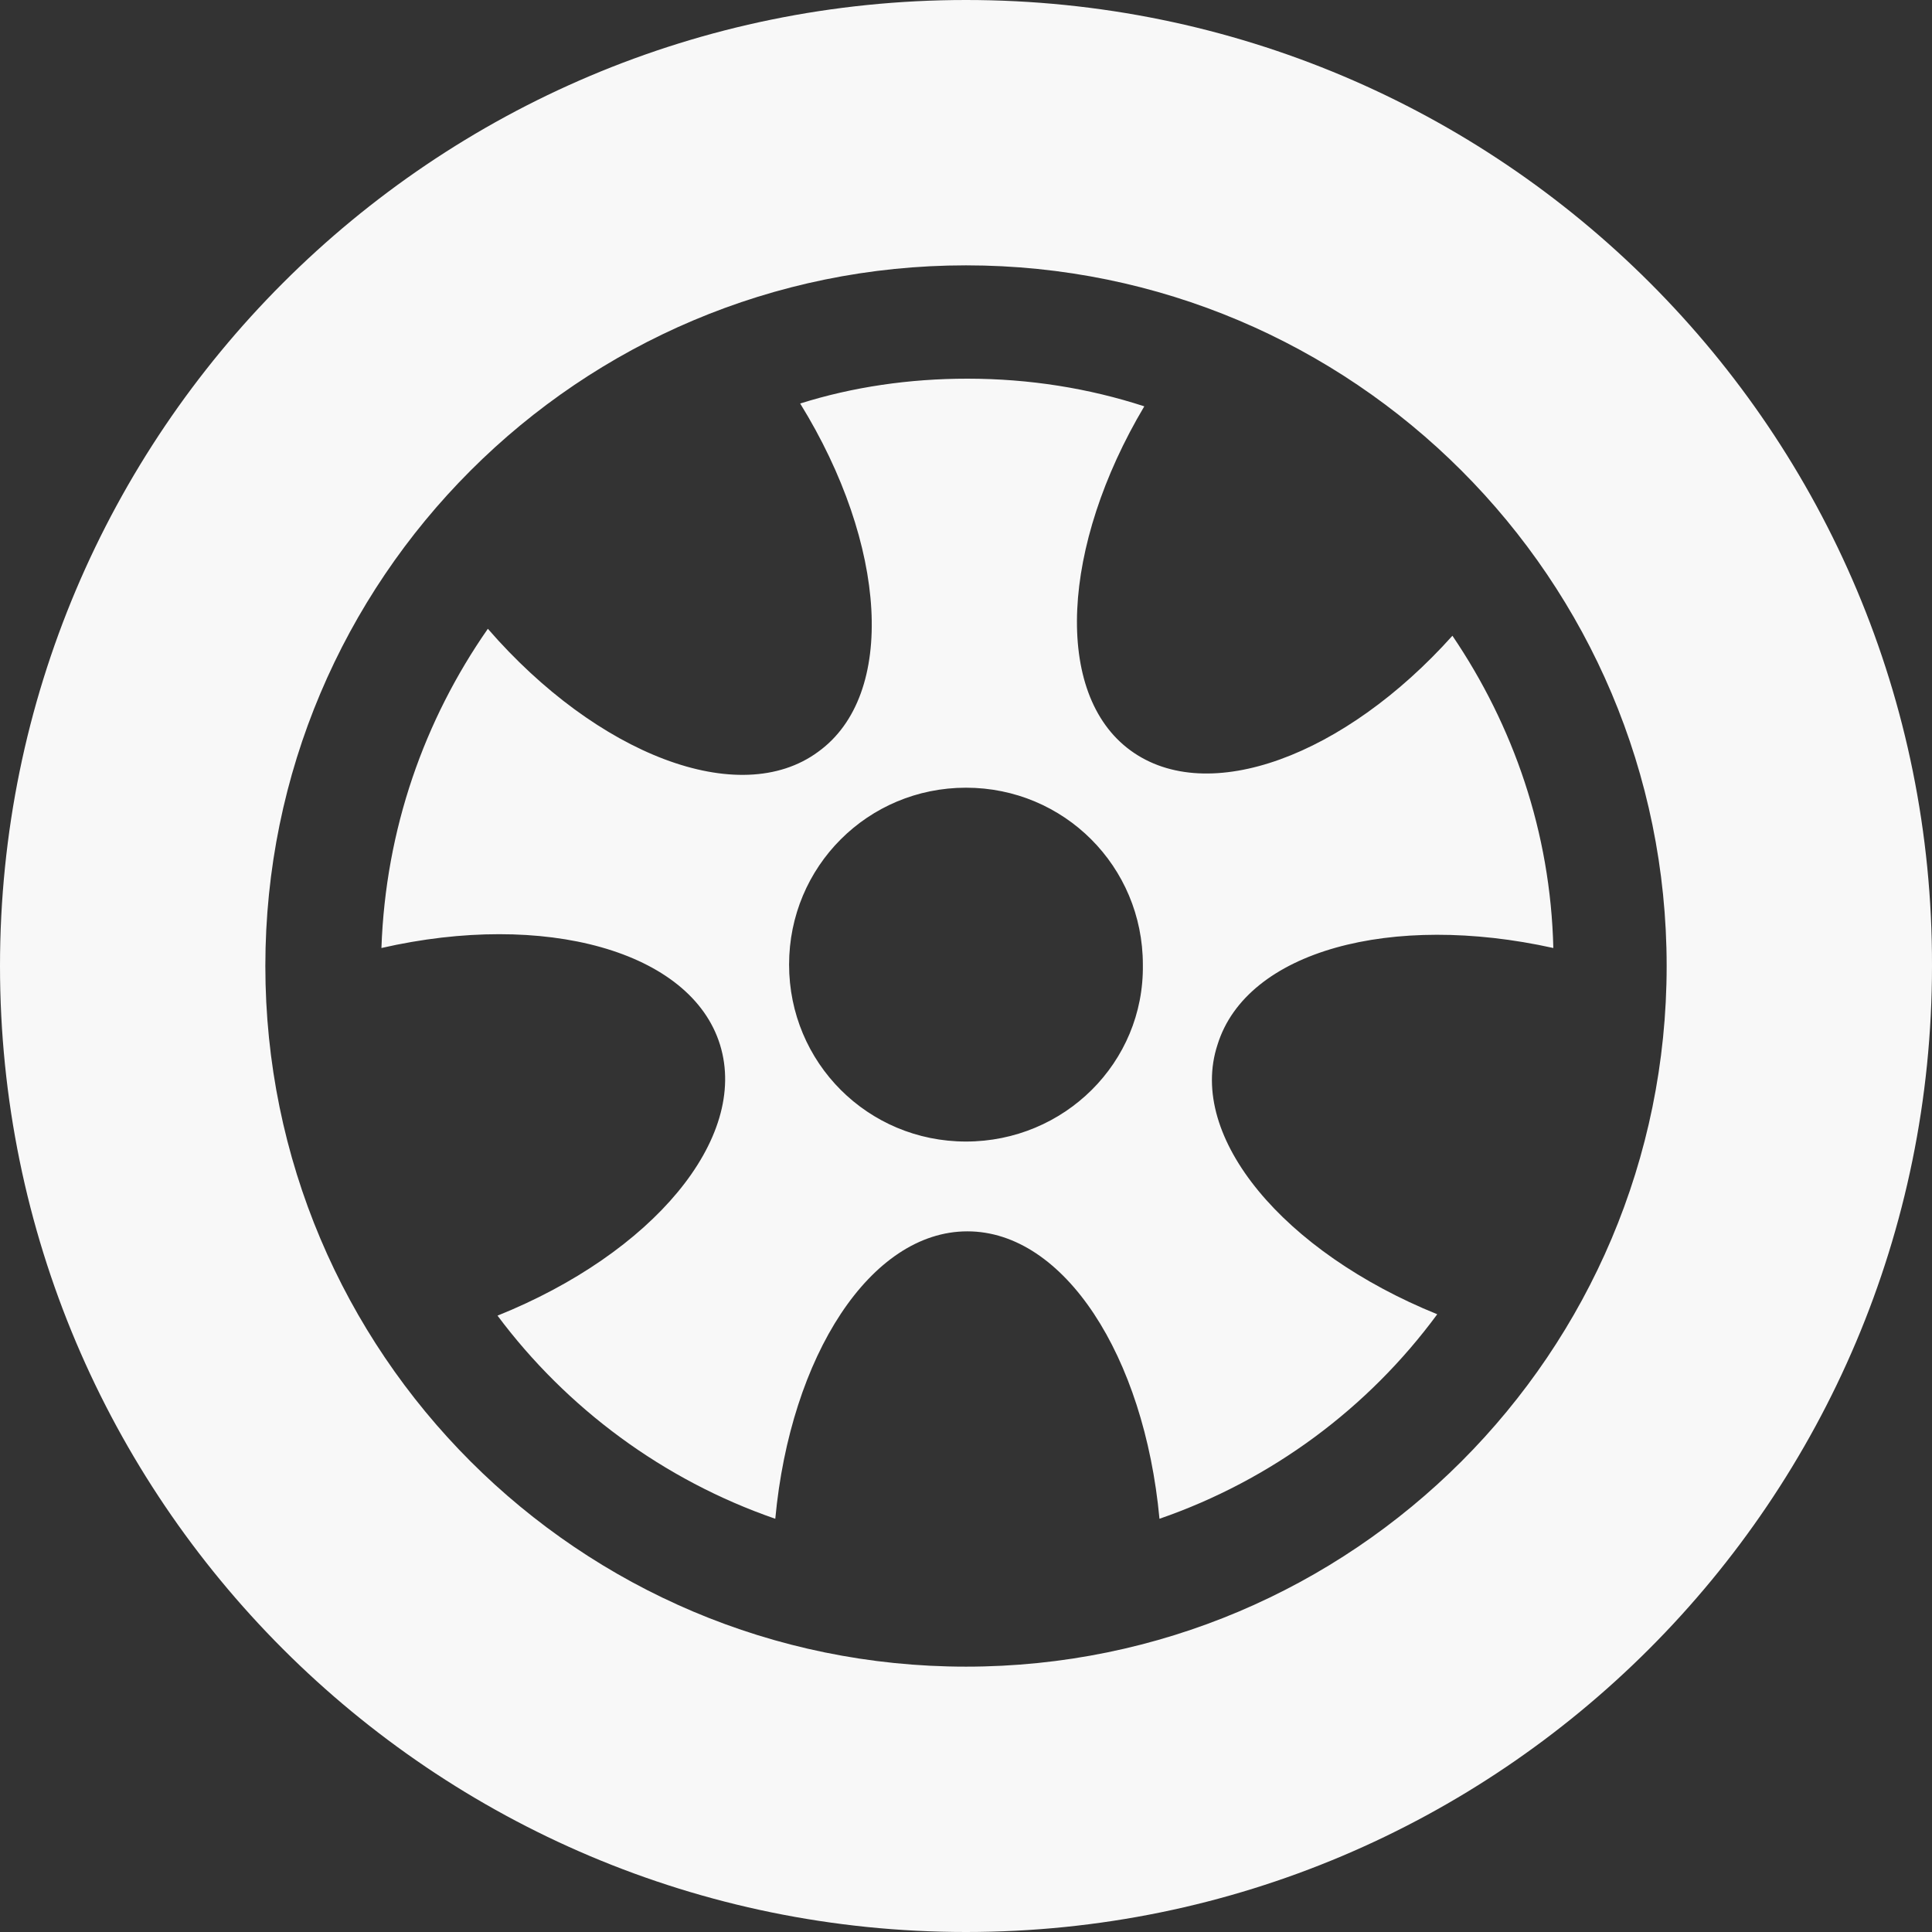 <svg width="35" height="35" viewBox="0 0 35 35" fill="none" xmlns="http://www.w3.org/2000/svg">
<rect x="0" y="0" width="35" height="35" fill="#333333" stroke="none"/>
<path d="M17.5 0C7.836 0 0 7.836 0 17.5C0 27.164 7.836 35 17.5 35C27.164 35 35 27.164 35 17.5C35.025 7.836 27.189 0 17.5 0ZM17.5 30.193C10.49 30.193 4.807 24.51 4.807 17.5C4.807 10.49 10.49 4.807 17.5 4.807C24.51 4.807 30.193 10.49 30.193 17.5C30.193 24.51 24.51 30.193 17.5 30.193ZM22.056 18.927C22.582 17.225 25.211 16.524 28.14 17.174C28.09 15.072 27.414 13.144 26.312 11.517C24.36 13.695 21.881 14.621 20.479 13.594C19.077 12.568 19.227 9.889 20.73 7.361C19.728 7.035 18.652 6.86 17.525 6.86C16.474 6.86 15.447 7.01 14.496 7.31C16.073 9.864 16.248 12.593 14.821 13.62C13.394 14.671 10.815 13.669 8.838 11.391C7.686 13.044 6.985 15.021 6.91 17.174C9.864 16.499 12.518 17.225 13.044 18.927C13.569 20.63 11.817 22.707 9.013 23.834C10.265 25.511 12.017 26.813 14.045 27.514C14.32 24.56 15.773 22.307 17.525 22.307C19.277 22.307 20.73 24.56 21.005 27.514C23.033 26.813 24.785 25.511 26.037 23.809C23.258 22.682 21.506 20.604 22.056 18.927ZM17.5 20.68C15.722 20.68 14.295 19.253 14.295 17.475C14.295 15.697 15.722 14.27 17.5 14.27C19.277 14.27 20.704 15.697 20.704 17.475C20.73 19.253 19.277 20.68 17.5 20.68Z" fill="#F8F8F8"/>
</svg>
